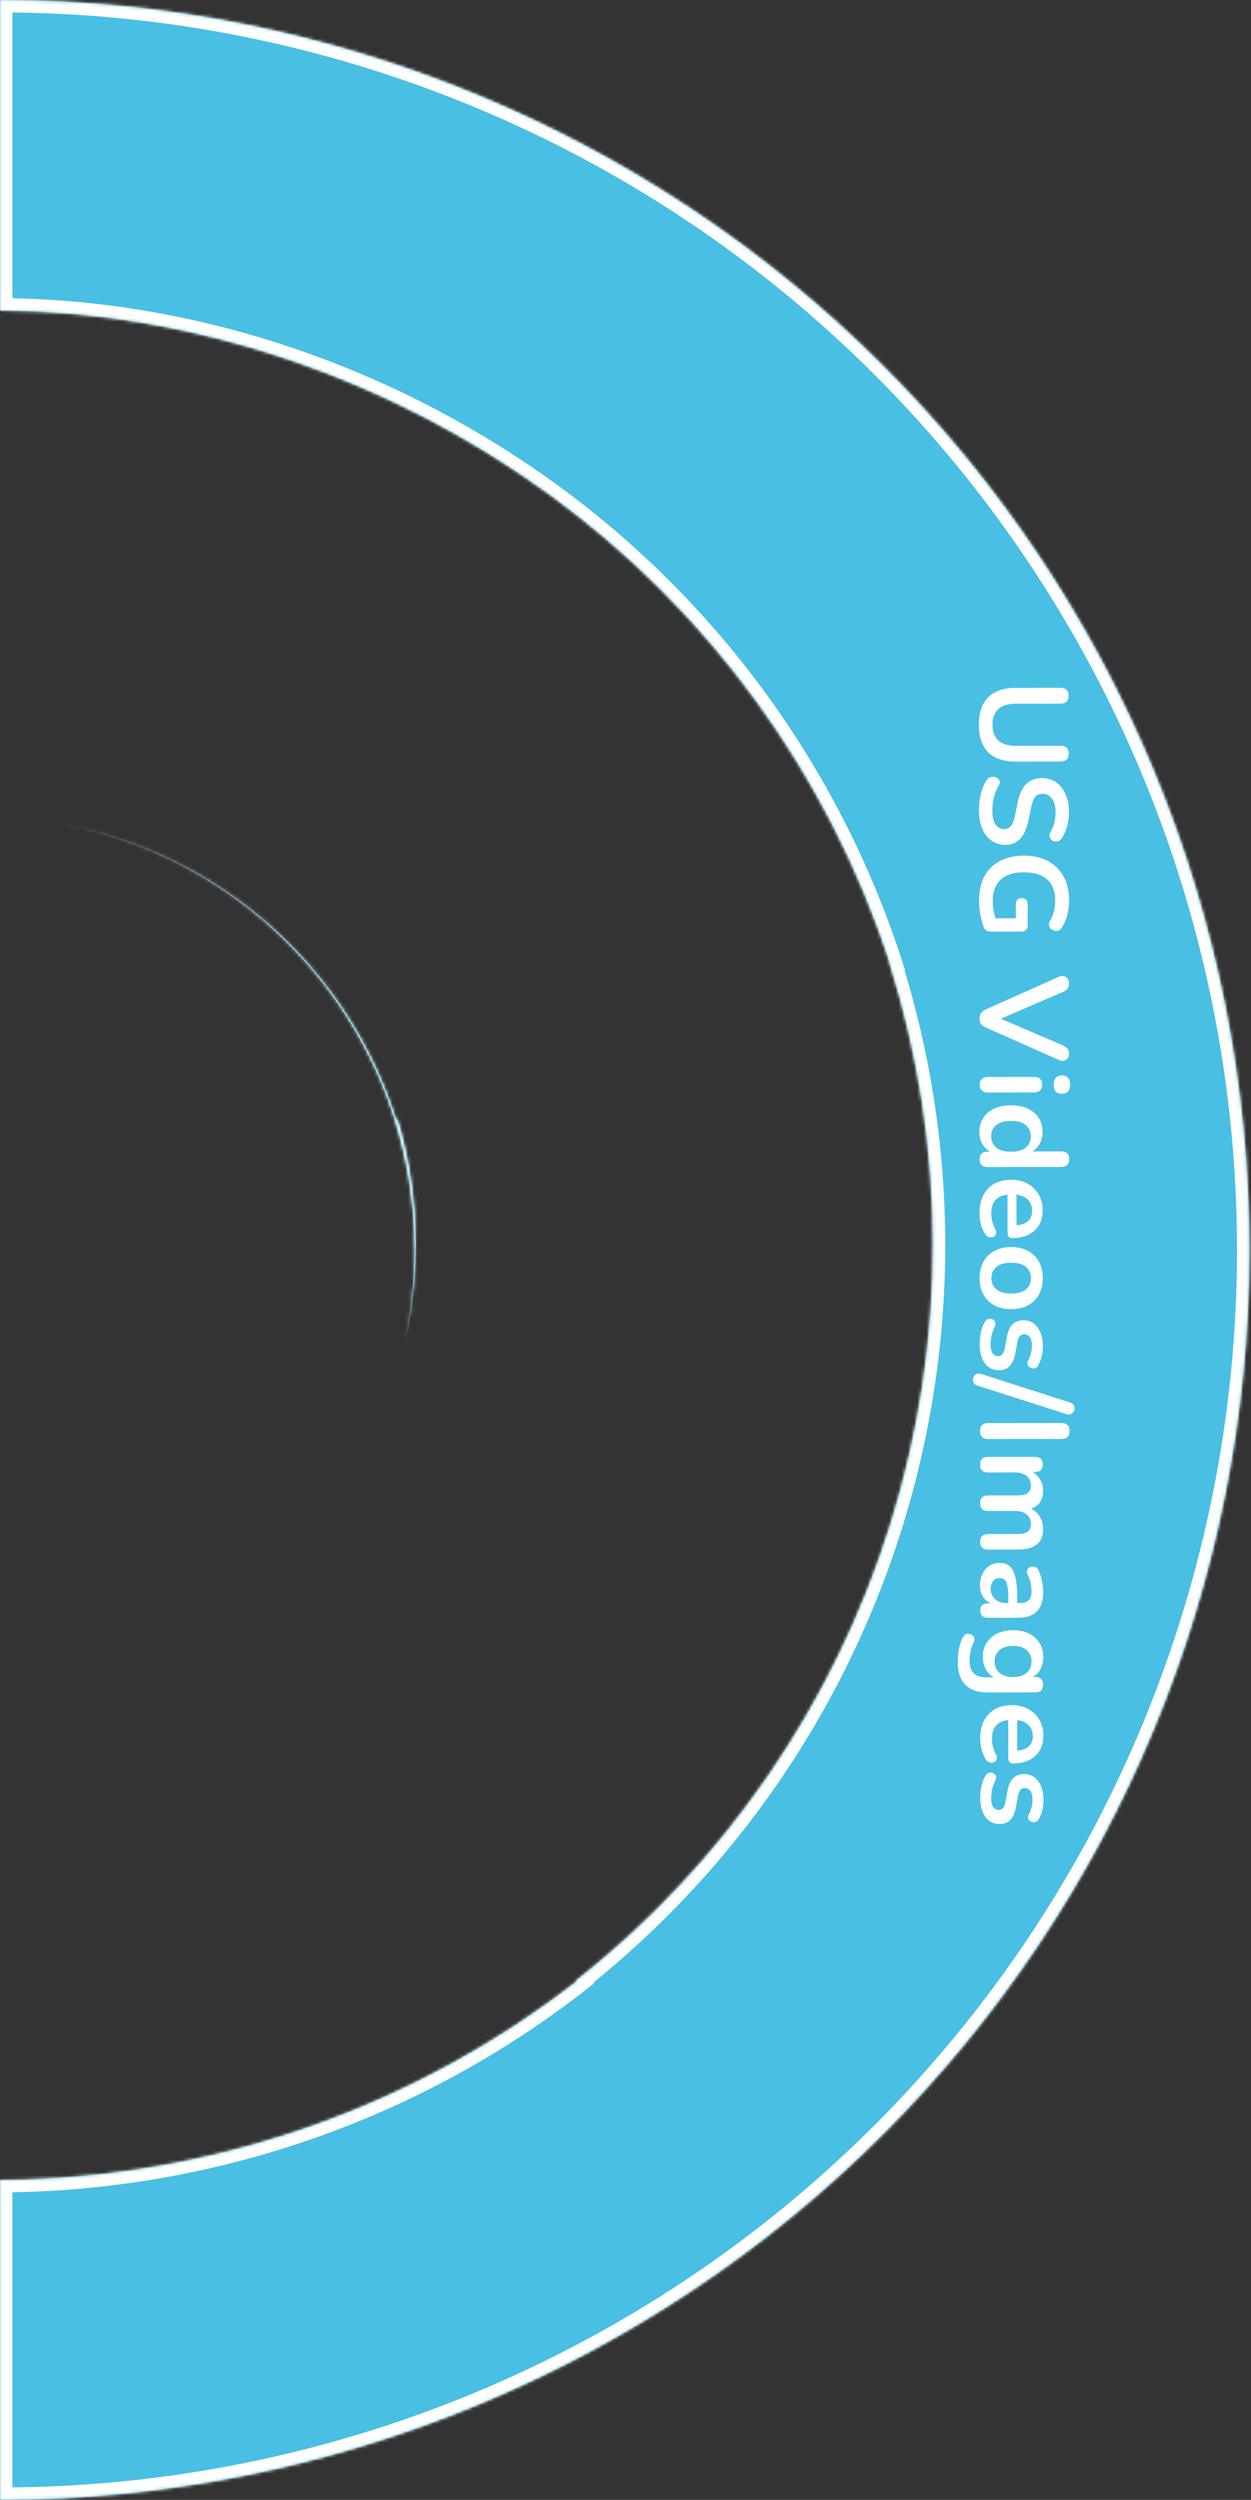 <svg width="403" height="805" viewBox="0 0 403 805" fill="none" xmlns="http://www.w3.org/2000/svg">
<rect x="0" y="0" width="403" height="805" fill="#333333" stroke="none"/>
<mask id="path-1-inside-1" fill="white">
<path fill-rule="evenodd" clip-rule="evenodd" d="M0 0C106.75 0 209.127 42.406 284.61 117.89C360.094 193.373 402.5 295.75 402.5 402.5C402.5 509.25 360.094 611.627 284.611 687.11C209.127 762.594 106.75 805 6.10352e-05 805L3.05176e-05 701.987C2.735 701.975 5.472 701.926 8.211 701.84C72.758 699.814 134.96 677.448 185.732 638.008L185.546 637.773C233.283 600.183 268.569 549.025 286.735 490.99C305.206 431.981 305.084 368.721 286.388 309.786L286.5 309.75C266.772 249.399 228.54 196.809 177.239 159.456C126.187 122.284 63.524 100.419 0.398 100.007V100L0 100.001V0ZM133.963 400.52C133.963 386.612 131.922 373.179 128.123 360.507L127.702 360.649C112.407 311.887 71.062 274.671 19.992 265.341C84.585 277.356 133.5 334.195 133.5 402.5C133.5 412.638 132.422 422.523 130.376 432.046C132.723 421.917 133.963 411.363 133.963 400.52Z"/>
</mask>
<path fill-rule="evenodd" clip-rule="evenodd" d="M0 0C106.75 0 209.127 42.406 284.61 117.89C360.094 193.373 402.5 295.75 402.5 402.5C402.5 509.25 360.094 611.627 284.611 687.11C209.127 762.594 106.75 805 6.10352e-05 805L3.05176e-05 701.987C2.735 701.975 5.472 701.926 8.211 701.84C72.758 699.814 134.96 677.448 185.732 638.008L185.546 637.773C233.283 600.183 268.569 549.025 286.735 490.99C305.206 431.981 305.084 368.721 286.388 309.786L286.5 309.75C266.772 249.399 228.54 196.809 177.239 159.456C126.187 122.284 63.524 100.419 0.398 100.007V100L0 100.001V0ZM133.963 400.52C133.963 386.612 131.922 373.179 128.123 360.507L127.702 360.649C112.407 311.887 71.062 274.671 19.992 265.341C84.585 277.356 133.5 334.195 133.5 402.5C133.5 412.638 132.422 422.523 130.376 432.046C132.723 421.917 133.963 411.363 133.963 400.52Z" fill="#48BFE3"/>
<path d="M284.61 117.89L281.782 120.718L284.61 117.89ZM0 0H-4V-4H0V0ZM402.5 402.5H406.5H402.5ZM284.611 687.11L281.782 684.282L284.611 687.11ZM6.10352e-05 805V809H-4V805H6.10352e-05ZM3.05176e-05 701.987H-4V698.005L-0.018 697.987L3.05176e-05 701.987ZM8.211 701.84L8.337 705.838H8.337L8.211 701.84ZM185.732 638.008L188.863 635.518L191.381 638.685L188.186 641.167L185.732 638.008ZM185.546 637.773L182.415 640.263L179.913 637.117L183.071 634.63L185.546 637.773ZM286.735 490.99L282.918 489.795L286.735 490.99ZM286.388 309.786L282.576 310.996L281.369 307.193L285.168 305.977L286.388 309.786ZM286.5 309.75L290.302 308.507L291.552 312.332L287.72 313.56L286.5 309.75ZM177.239 159.456L179.594 156.222L177.239 159.456ZM0.398 100.007L0.372 104.007L-3.602 103.981V100.007H0.398ZM0.398 100L0.39 96L4.398 95.992V100H0.398ZM0 100.001L0.008 104.001L-4 104.009V100.001H0ZM128.123 360.507L126.848 356.716L130.768 355.398L131.955 359.359L128.123 360.507ZM127.702 360.649L128.977 364.44L125.107 365.742L123.885 361.846L127.702 360.649ZM19.992 265.341L19.261 269.273L20.711 261.406L19.992 265.341ZM130.376 432.046L134.273 432.949L126.465 431.206L130.376 432.046ZM281.782 120.718C207.049 45.985 105.689 4 0 4V-4C107.81 -4 211.205 38.828 287.439 115.061L281.782 120.718ZM398.5 402.5C398.5 296.811 356.515 195.451 281.782 120.718L287.439 115.061C363.672 191.295 406.5 294.689 406.5 402.5H398.5ZM281.782 684.282C356.515 609.549 398.5 508.189 398.5 402.5H406.5C406.5 510.31 363.672 613.705 287.439 689.939L281.782 684.282ZM6.10352e-05 801C105.689 801 207.049 759.015 281.782 684.282L287.439 689.939C211.205 766.172 107.811 809 6.10352e-05 809V801ZM4 701.987L4 805H-4L-4 701.987H4ZM8.337 705.838C5.562 705.925 2.789 705.975 0.018 705.987L-0.018 697.987C2.681 697.975 5.382 697.926 8.086 697.842L8.337 705.838ZM188.186 641.167C136.742 681.129 73.725 703.786 8.337 705.838L8.086 697.842C71.791 695.843 133.177 673.768 183.279 634.849L188.186 641.167ZM188.676 635.283L188.863 635.518L182.602 640.498L182.415 640.263L188.676 635.283ZM290.552 492.185C272.145 550.99 236.391 602.827 188.02 640.916L183.071 634.63C230.175 597.539 264.992 547.06 282.918 489.795L290.552 492.185ZM290.201 308.577C309.145 368.294 309.269 432.393 290.552 492.185L282.918 489.795C301.144 431.569 301.024 369.149 282.576 310.996L290.201 308.577ZM287.72 313.56L287.608 313.595L285.168 305.977L285.28 305.941L287.72 313.56ZM179.594 156.222C231.575 194.071 270.313 247.358 290.302 308.507L282.698 310.993C263.231 251.441 225.505 199.547 174.885 162.69L179.594 156.222ZM0.425 96.007C64.439 96.425 127.908 118.589 179.594 156.222L174.885 162.69C124.467 125.979 62.609 104.414 0.372 104.007L0.425 96.007ZM4.398 100V100.007H-3.602V100H4.398ZM-0.008 96.001L0.39 96L0.407 104L0.008 104.001L-0.008 96.001ZM4 0V100.001H-4V0H4ZM131.955 359.359C135.864 372.399 137.963 386.218 137.963 400.52H129.963C129.963 387.005 127.98 373.959 124.292 361.656L131.955 359.359ZM126.427 356.858L126.848 356.716L129.398 364.299L128.977 364.44L126.427 356.858ZM20.711 261.406C73.26 271.006 115.785 309.291 131.518 359.452L123.885 361.846C109.029 314.484 68.865 278.336 19.274 269.276L20.711 261.406ZM129.5 402.5C129.5 336.147 81.983 280.941 19.261 269.273L20.724 261.408C87.186 273.772 137.5 332.243 137.5 402.5H129.5ZM126.465 431.206C128.453 421.957 129.5 412.353 129.5 402.5H137.5C137.5 412.922 136.392 423.089 134.287 432.887L126.465 431.206ZM137.963 400.52C137.963 411.669 136.688 422.526 134.273 432.949L126.479 431.143C128.758 421.308 129.963 411.057 129.963 400.52H137.963Z" fill="white" mask="url(#path-1-inside-1)"/>
<path d="M315.326 233.427C315.321 229.561 316.317 226.6 318.314 224.544C320.338 222.514 323.323 221.497 327.27 221.492L341.63 221.472C343.363 221.47 344.231 222.322 344.233 224.029C344.235 225.736 343.37 226.59 341.637 226.592L327.317 226.611C324.783 226.615 322.877 227.191 321.599 228.339C320.347 229.514 319.723 231.208 319.726 233.422C319.732 237.928 322.268 240.178 327.335 240.171L341.655 240.152C343.388 240.15 344.256 241.002 344.258 242.709C344.26 244.389 343.395 245.23 341.662 245.232L327.302 245.252C323.355 245.257 320.367 244.261 318.338 242.263C316.335 240.266 315.331 237.321 315.326 233.427ZM315.362 260.959C315.36 259.172 315.558 257.425 315.955 255.718C316.353 254.037 316.951 252.57 317.75 251.316C318.149 250.702 318.642 250.328 319.228 250.194C319.815 250.059 320.361 250.099 320.868 250.311C321.402 250.551 321.762 250.91 321.95 251.39C322.164 251.896 322.071 252.47 321.672 253.11C320.98 254.285 320.475 255.525 320.157 256.832C319.839 258.139 319.681 259.513 319.682 260.953C319.685 263.06 320.034 264.592 320.729 265.552C321.45 266.511 322.371 266.989 323.491 266.988C324.424 266.987 325.157 266.639 325.689 265.945C326.222 265.278 326.66 264.117 327.005 262.463L327.919 258.062C328.979 253.047 331.549 250.537 335.629 250.532C337.389 250.529 338.923 250.994 340.23 251.926C341.538 252.857 342.553 254.149 343.276 255.801C343.998 257.454 344.36 259.36 344.363 261.52C344.365 263.12 344.167 264.64 343.769 266.081C343.371 267.521 342.786 268.815 342.015 269.963C341.642 270.497 341.176 270.818 340.616 270.925C340.083 271.032 339.576 270.966 339.096 270.727C338.642 270.488 338.321 270.101 338.134 269.568C337.973 269.062 338.093 268.462 338.492 267.768C339.05 266.78 339.449 265.78 339.688 264.766C339.926 263.753 340.045 262.659 340.043 261.486C340.041 259.646 339.652 258.206 338.877 257.167C338.103 256.128 337.089 255.61 335.835 255.611C334.875 255.613 334.102 255.934 333.517 256.574C332.958 257.215 332.519 258.309 332.201 259.856L331.287 264.217C330.73 266.858 329.853 268.819 328.655 270.101C327.456 271.409 325.857 272.065 323.857 272.067C322.177 272.07 320.697 271.618 319.416 270.713C318.134 269.808 317.133 268.516 316.41 266.837C315.715 265.185 315.366 263.225 315.362 260.959ZM315.401 290.033C315.397 286.913 315.98 284.272 317.151 282.111C318.321 279.976 319.986 278.347 322.144 277.224C324.303 276.101 326.862 275.538 329.822 275.534C332.809 275.53 335.383 276.1 337.544 277.244C339.732 278.387 341.415 280.038 342.591 282.197C343.794 284.355 344.397 286.941 344.401 289.954C344.403 291.448 344.219 292.941 343.847 294.435C343.503 295.956 342.904 297.383 342.053 298.718C341.707 299.305 341.241 299.639 340.654 299.719C340.094 299.827 339.561 299.748 339.054 299.482C338.547 299.216 338.186 298.816 337.972 298.283C337.785 297.75 337.877 297.163 338.25 296.523C338.835 295.508 339.261 294.481 339.526 293.441C339.791 292.401 339.923 291.24 339.921 289.96C339.917 286.974 339.048 284.708 337.312 283.164C335.577 281.646 333.082 280.889 329.829 280.894C326.549 280.898 324.057 281.688 322.352 283.264C320.648 284.839 319.797 287.174 319.802 290.267C319.803 291.147 319.871 292.04 320.005 292.947C320.166 293.88 320.394 294.8 320.689 295.706L327.249 295.697L327.243 291.297C327.241 289.911 327.88 289.216 329.16 289.215C330.414 289.213 331.041 289.906 331.043 291.292L331.052 297.892C331.054 299.279 330.361 299.973 328.975 299.975L319.255 299.988C318.028 299.99 317.241 299.511 316.893 298.551C316.464 297.378 316.103 296.032 315.807 294.513C315.539 292.993 315.403 291.5 315.401 290.033ZM315.532 327.985C315.53 326.625 316.196 325.651 317.528 325.063L340.954 314.591C341.967 314.163 342.78 314.176 343.394 314.628C344.035 315.107 344.356 315.8 344.357 316.707C344.358 317.48 344.185 318.054 343.839 318.428C343.52 318.828 343.027 319.162 342.361 319.43L322.412 328.056L342.424 336.63C343.064 336.922 343.544 337.268 343.865 337.668C344.212 338.067 344.386 338.627 344.387 339.347C344.388 340.2 344.069 340.841 343.43 341.268C342.79 341.722 341.977 341.723 340.99 341.271L317.536 330.863C316.869 330.57 316.362 330.198 316.014 329.745C315.694 329.319 315.533 328.732 315.532 327.985ZM339.44 349.261C339.439 348.328 339.665 347.594 340.117 347.06C340.597 346.553 341.25 346.299 342.076 346.298C342.93 346.297 343.583 346.549 344.037 347.055C344.491 347.588 344.719 348.321 344.72 349.254C344.723 351.228 343.844 352.215 342.084 352.218C340.324 352.22 339.443 351.235 339.44 349.261ZM315.6 349.293C315.599 348.493 315.839 347.88 316.318 347.452C316.797 347.025 317.464 346.811 318.317 346.81L332.997 346.79C334.81 346.788 335.718 347.613 335.72 349.266C335.723 350.946 334.817 351.788 333.004 351.79L318.324 351.81C317.47 351.811 316.803 351.598 316.323 351.172C315.842 350.746 315.601 350.12 315.6 349.293ZM315.501 364.529C315.498 362.822 315.91 361.315 316.735 360.007C317.56 358.726 318.732 357.724 320.251 357.002C321.796 356.28 323.609 355.918 325.689 355.915C327.796 355.912 329.596 356.27 331.091 356.988C332.612 357.706 333.786 358.704 334.615 359.983C335.443 361.289 335.858 362.795 335.861 364.501C335.863 365.888 335.558 367.142 334.946 368.263C334.334 369.384 333.522 370.225 332.509 370.786L341.909 370.773C343.589 370.771 344.43 371.597 344.432 373.25C344.435 374.93 343.596 375.771 341.916 375.773L318.156 375.805C316.449 375.807 315.595 374.982 315.592 373.329C315.59 371.675 316.442 370.847 318.149 370.845L318.989 370.844C317.922 370.285 317.067 369.447 316.426 368.327C315.811 367.208 315.503 365.942 315.501 364.529ZM319.303 365.924C319.305 367.417 319.84 368.616 320.907 369.521C322.002 370.427 323.603 370.878 325.709 370.875C327.843 370.872 329.429 370.417 330.467 369.509C331.533 368.601 332.065 367.4 332.063 365.907C332.061 364.413 331.526 363.214 330.458 362.309C329.417 361.403 327.829 360.952 325.696 360.955C323.589 360.958 321.99 361.413 320.898 362.321C319.832 363.23 319.301 364.43 319.303 365.924ZM315.536 390.633C315.533 388.42 315.943 386.512 316.768 384.911C317.592 383.31 318.764 382.069 320.283 381.187C321.802 380.331 323.601 379.902 325.681 379.899C327.708 379.897 329.482 380.308 331.003 381.132C332.524 381.984 333.712 383.142 334.568 384.608C335.45 386.1 335.892 387.792 335.894 389.686C335.898 392.459 335.021 394.647 333.263 396.249C331.505 397.878 329.106 398.695 326.066 398.699C325.08 398.7 324.585 398.061 324.584 396.781L324.568 384.701C321.075 385.079 319.331 387.081 319.336 390.708C319.337 391.401 319.418 392.174 319.579 393.028C319.767 393.907 320.074 394.734 320.502 395.506C320.903 396.199 321.024 396.786 320.864 397.266C320.732 397.746 320.452 398.08 320.026 398.267C319.599 398.481 319.119 398.508 318.586 398.349C318.079 398.216 317.639 397.844 317.264 397.231C316.676 396.298 316.235 395.219 315.94 393.992C315.672 392.793 315.537 391.673 315.536 390.633ZM332.495 389.89C332.493 388.424 332.038 387.238 331.13 386.332C330.222 385.427 328.995 384.882 327.448 384.697L327.461 394.537C329.087 394.428 330.327 393.973 331.179 393.172C332.058 392.398 332.496 391.304 332.495 389.89ZM315.564 411.593C315.561 409.566 315.972 407.805 316.796 406.311C317.621 404.817 318.793 403.655 320.312 402.826C321.857 401.998 323.67 401.582 325.75 401.579C327.83 401.576 329.631 401.987 331.152 402.812C332.673 403.636 333.848 404.795 334.676 406.287C335.505 407.779 335.921 409.539 335.924 411.565C335.926 413.592 335.515 415.353 334.691 416.847C333.866 418.342 332.694 419.503 331.175 420.332C329.656 421.161 327.857 421.576 325.777 421.579C323.697 421.582 321.883 421.171 320.335 420.346C318.814 419.522 317.639 418.363 316.811 416.871C315.982 415.379 315.566 413.619 315.564 411.593ZM319.364 411.588C319.366 413.081 319.9 414.28 320.968 415.185C322.063 416.091 323.663 416.542 325.77 416.539C327.903 416.536 329.49 416.081 330.528 415.173C331.594 414.265 332.126 413.064 332.124 411.571C332.122 410.077 331.587 408.878 330.519 407.973C329.478 407.067 327.89 406.616 325.757 406.619C323.65 406.622 322.051 407.077 320.959 407.985C319.893 408.894 319.362 410.094 319.364 411.588ZM315.592 432.88C315.59 431.733 315.709 430.519 315.947 429.239C316.185 427.959 316.597 426.812 317.183 425.797C317.502 425.237 317.888 424.89 318.341 424.756C318.821 424.622 319.261 424.635 319.661 424.794C320.088 424.98 320.395 425.273 320.582 425.673C320.77 426.099 320.73 426.593 320.464 427.153C319.959 428.22 319.6 429.221 319.388 430.154C319.203 431.088 319.111 432.008 319.112 432.915C319.114 434.195 319.328 435.141 319.756 435.754C320.21 436.393 320.797 436.713 321.517 436.712C322.637 436.71 323.356 435.882 323.674 434.229L324.428 430.228C325.064 426.84 326.822 425.145 329.702 425.141C330.982 425.139 332.089 425.484 333.023 426.176C333.957 426.895 334.679 427.881 335.187 429.133C335.695 430.386 335.951 431.826 335.953 433.452C335.956 435.799 335.439 437.893 334.401 439.734C334.135 440.241 333.762 440.535 333.282 440.616C332.829 440.723 332.389 440.67 331.962 440.458C331.562 440.272 331.268 439.965 331.081 439.539C330.92 439.112 330.973 438.619 331.239 438.059C331.664 437.231 331.97 436.431 332.156 435.657C332.341 434.911 332.434 434.19 332.433 433.497C332.431 432.19 332.203 431.217 331.749 430.578C331.295 429.965 330.694 429.659 329.948 429.66C328.774 429.662 328.055 430.423 327.791 431.943L327.036 435.944C326.718 437.678 326.133 438.985 325.281 439.867C324.429 440.774 323.283 441.229 321.843 441.231C319.896 441.234 318.362 440.476 317.24 438.957C316.145 437.439 315.595 435.413 315.592 432.88ZM314.85 446.172C314.209 445.986 313.796 445.64 313.608 445.133C313.394 444.654 313.367 444.16 313.526 443.654C313.659 443.173 313.939 442.8 314.365 442.532C314.791 442.239 315.338 442.198 316.005 442.41L344.697 451.612C345.337 451.824 345.764 452.171 345.978 452.65C346.192 453.13 346.22 453.61 346.06 454.09C345.928 454.597 345.635 454.984 345.182 455.251C344.756 455.545 344.222 455.586 343.582 455.373L314.85 446.172ZM315.709 460.83C315.707 459.123 316.586 458.269 318.346 458.266L341.906 458.235C343.666 458.232 344.547 459.085 344.549 460.791C344.552 462.498 343.673 463.352 341.913 463.355L318.353 463.386C316.593 463.389 315.712 462.536 315.709 460.83ZM315.724 471.639C315.721 469.985 316.574 469.158 318.28 469.155L333.4 469.135C335.08 469.133 335.921 469.945 335.924 471.572C335.926 473.198 335.087 474.013 333.407 474.015L332.607 474.016C333.674 474.601 334.502 475.414 335.09 476.453C335.705 477.492 336.013 478.692 336.015 480.052C336.019 482.985 334.741 484.907 332.183 485.817C333.383 486.429 334.318 487.307 334.986 488.453C335.681 489.599 336.029 490.905 336.031 492.372C336.037 496.772 333.36 498.975 328 498.982L318.32 498.995C316.614 498.998 315.759 498.159 315.757 496.479C315.755 494.825 316.607 493.998 318.314 493.995L327.794 493.983C329.287 493.981 330.38 493.726 331.073 493.218C331.765 492.737 332.111 491.91 332.109 490.737C332.107 489.43 331.639 488.404 330.705 487.659C329.797 486.913 328.53 486.542 326.904 486.544L318.304 486.555C316.597 486.558 315.743 485.732 315.74 484.079C315.738 482.399 316.59 481.558 318.297 481.555L327.777 481.543C329.27 481.541 330.363 481.286 331.056 480.778C331.749 480.297 332.094 479.484 332.093 478.337C332.091 477.03 331.623 476.004 330.689 475.259C329.781 474.513 328.514 474.142 326.887 474.144L318.287 474.155C316.58 474.158 315.726 473.319 315.724 471.639ZM315.696 510.597C315.694 509.184 315.959 507.917 316.491 506.796C317.049 505.702 317.795 504.834 318.727 504.193C319.66 503.578 320.713 503.27 321.886 503.269C323.326 503.267 324.46 503.639 325.287 504.384C326.142 505.13 326.757 506.342 327.132 508.022C327.508 509.701 327.698 511.954 327.701 514.781L327.703 516.181L328.543 516.18C329.876 516.178 330.836 515.883 331.422 515.296C332.008 514.709 332.3 513.721 332.298 512.335C332.297 511.561 332.203 510.722 332.015 509.815C331.827 508.935 331.506 508.003 331.051 507.016C330.757 506.377 330.716 505.844 330.929 505.417C331.168 504.99 331.528 504.696 332.008 504.535C332.514 504.401 333.021 504.427 333.528 504.613C334.035 504.826 334.409 505.239 334.649 505.852C335.158 507.078 335.519 508.25 335.734 509.37C335.949 510.517 336.057 511.556 336.058 512.49C336.062 515.343 335.398 517.464 334.067 518.852C332.762 520.241 330.723 520.937 327.95 520.941L318.35 520.953C316.643 520.956 315.788 520.184 315.786 518.637C315.784 517.064 316.637 516.276 318.343 516.273L319.223 516.272C318.129 515.82 317.262 515.102 316.62 514.116C316.006 513.13 315.698 511.957 315.696 510.597ZM319.137 511.632C319.139 512.939 319.594 514.018 320.501 514.871C321.409 515.749 322.556 516.188 323.943 516.186L324.823 516.185L324.821 514.825C324.818 512.318 324.616 510.572 324.214 509.586C323.84 508.626 323.146 508.147 322.132 508.148C321.252 508.15 320.533 508.457 319.974 509.071C319.414 509.685 319.136 510.539 319.137 511.632ZM308.528 535.162C308.527 533.722 308.658 532.321 308.923 530.961C309.188 529.627 309.599 528.413 310.158 527.319C310.477 526.679 310.89 526.292 311.396 526.158C311.876 526.05 312.343 526.103 312.797 526.316C313.25 526.529 313.584 526.848 313.798 527.275C313.985 527.728 313.959 528.208 313.72 528.715C313.135 529.889 312.763 530.996 312.604 532.036C312.419 533.103 312.327 534.01 312.328 534.756C312.333 538.33 314.055 540.114 317.495 540.11L320.175 540.106C319.081 539.547 318.213 538.682 317.572 537.509C316.93 536.364 316.608 535.084 316.606 533.671C316.604 531.911 317.002 530.377 317.8 529.069C318.625 527.761 319.771 526.747 321.236 526.025C322.702 525.303 324.408 524.94 326.355 524.938C328.302 524.935 329.995 525.293 331.436 526.011C332.904 526.729 334.039 527.741 334.84 529.046C335.669 530.352 336.084 531.885 336.086 533.645C336.088 535.058 335.783 536.338 335.172 537.486C334.56 538.633 333.721 539.475 332.655 540.009L333.495 540.008C334.322 540.007 334.949 540.22 335.376 540.646C335.803 541.098 336.017 541.712 336.018 542.485C336.02 544.138 335.182 544.966 333.502 544.968L318.102 544.989C314.928 544.993 312.54 544.156 310.938 542.478C309.336 540.8 308.533 538.362 308.528 535.162ZM320.408 535.026C320.41 536.572 320.945 537.798 322.013 538.704C323.081 539.609 324.535 540.06 326.375 540.058C328.215 540.055 329.654 539.6 330.693 538.692C331.759 537.784 332.29 536.556 332.288 535.01C332.286 533.463 331.751 532.237 330.683 531.332C329.642 530.427 328.202 529.975 326.362 529.978C324.522 529.98 323.069 530.435 322.003 531.344C320.938 532.252 320.406 533.479 320.408 535.026ZM315.761 559.813C315.758 557.599 316.169 555.692 316.994 554.091C317.818 552.49 318.99 551.248 320.509 550.366C322.028 549.511 323.827 549.082 325.907 549.079C327.934 549.076 329.708 549.487 331.229 550.312C332.75 551.163 333.938 552.322 334.793 553.787C335.675 555.279 336.118 556.972 336.12 558.865C336.124 561.639 335.247 563.827 333.489 565.429C331.731 567.058 329.332 567.874 326.292 567.878C325.305 567.88 324.811 567.24 324.81 565.96L324.793 553.88C321.301 554.258 319.557 556.261 319.561 559.887C319.562 560.581 319.643 561.354 319.805 562.207C319.992 563.087 320.3 563.913 320.728 564.686C321.129 565.379 321.25 565.965 321.09 566.445C320.958 566.926 320.678 567.259 320.252 567.447C319.825 567.66 319.345 567.688 318.812 567.528C318.305 567.396 317.864 567.023 317.49 566.41C316.902 565.478 316.461 564.398 316.166 563.172C315.898 561.972 315.763 560.853 315.761 559.813ZM332.72 559.07C332.718 557.603 332.264 556.417 331.356 555.512C330.448 554.606 329.22 554.061 327.673 553.877L327.687 563.717C329.313 563.608 330.553 563.153 331.405 562.352C332.284 561.577 332.722 560.483 332.72 559.07ZM315.787 579.012C315.785 577.866 315.904 576.652 316.142 575.372C316.38 574.091 316.792 572.944 317.378 571.93C317.697 571.37 318.083 571.022 318.536 570.889C319.016 570.755 319.456 570.767 319.856 570.927C320.283 571.113 320.59 571.406 320.777 571.806C320.965 572.232 320.925 572.725 320.659 573.286C320.154 574.353 319.795 575.354 319.583 576.287C319.398 577.221 319.306 578.141 319.307 579.048C319.309 580.328 319.523 581.274 319.951 581.887C320.405 582.526 320.992 582.845 321.712 582.844C322.832 582.843 323.551 582.015 323.869 580.361L324.623 576.36C325.259 572.973 327.017 571.277 329.897 571.273C331.177 571.272 332.284 571.617 333.218 572.309C334.152 573.028 334.874 574.013 335.382 575.266C335.89 576.519 336.146 577.958 336.148 579.585C336.151 581.932 335.634 584.026 334.596 585.867C334.33 586.374 333.957 586.668 333.477 586.749C333.024 586.856 332.584 586.803 332.157 586.59C331.757 586.404 331.463 586.098 331.276 585.672C331.115 585.245 331.168 584.752 331.434 584.191C331.859 583.364 332.165 582.564 332.351 581.79C332.536 581.043 332.629 580.323 332.628 579.63C332.626 578.323 332.398 577.35 331.944 576.711C331.49 576.098 330.889 575.792 330.143 575.793C328.969 575.795 328.25 576.556 327.986 578.076L327.231 582.077C326.913 583.811 326.328 585.118 325.476 585.999C324.624 586.907 323.478 587.362 322.038 587.364C320.091 587.366 318.557 586.609 317.435 585.09C316.34 583.571 315.79 581.546 315.787 579.012Z" fill="white"/>
</svg>
